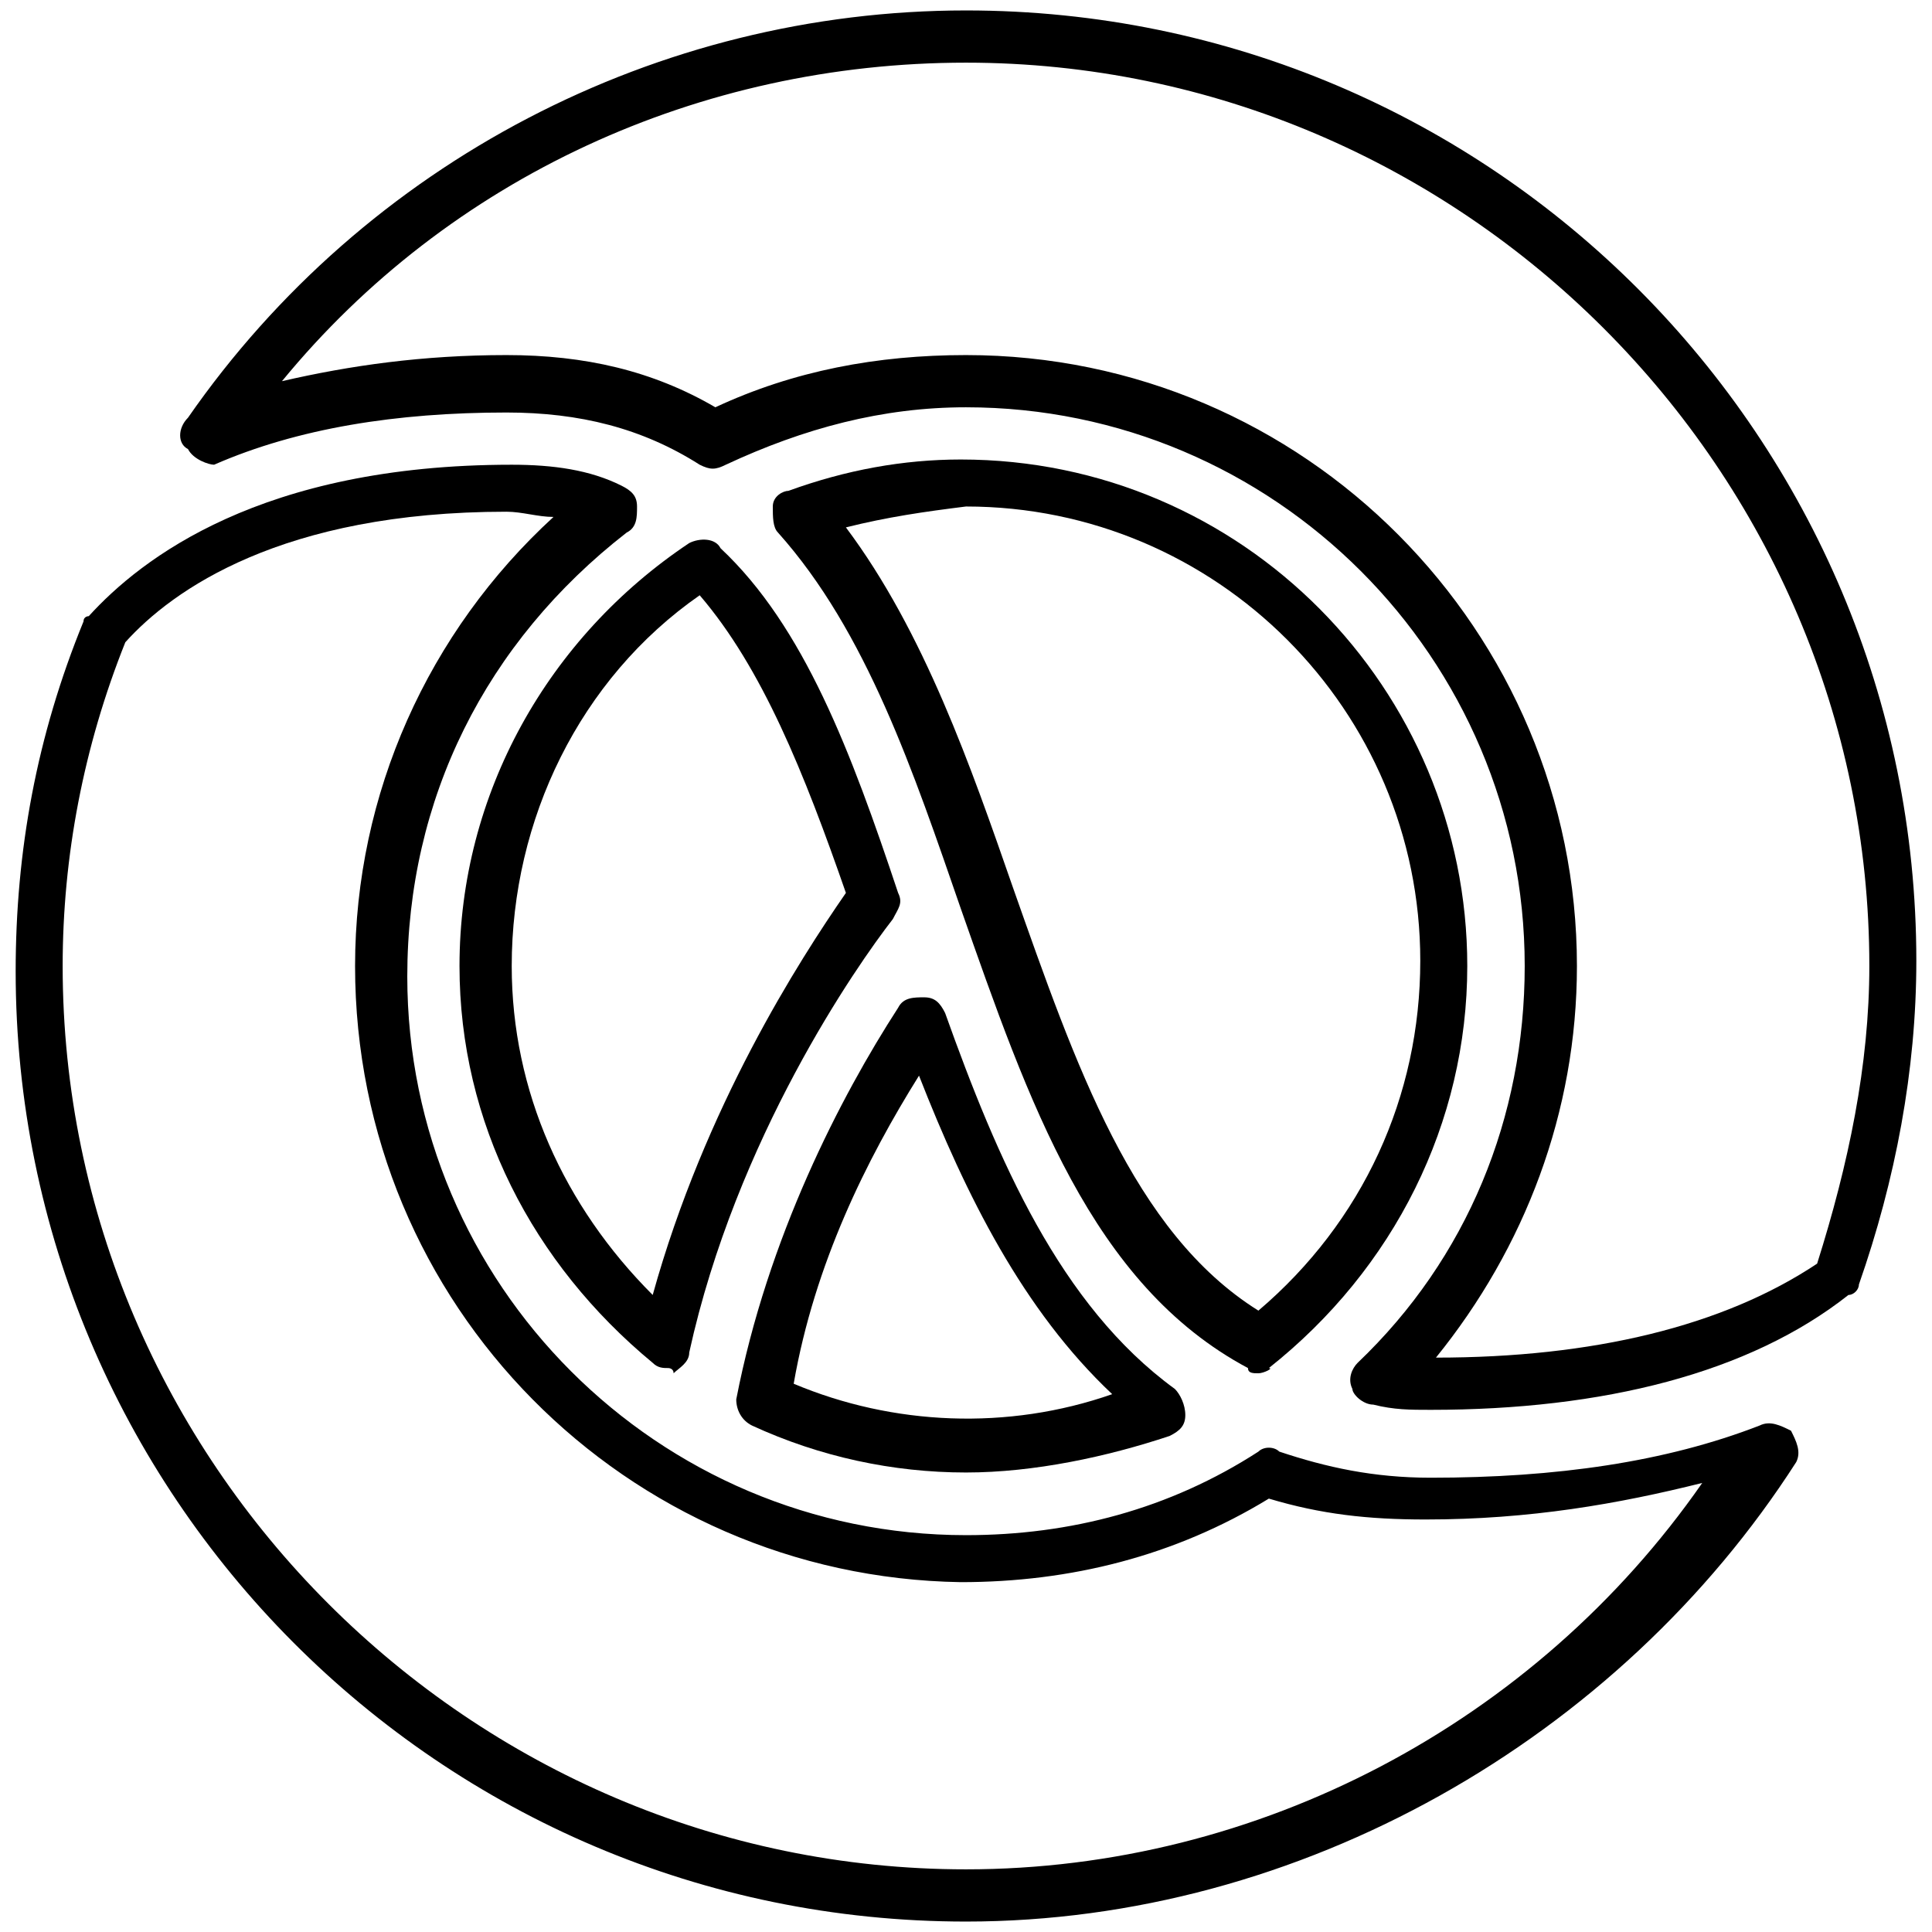 <svg x="0px" y="0px" viewBox="0 0 37 37" style="enable-background:new 0 0 37 37;" xml:space="preserve">
  <style type="text/css">
    .language-clojure{fill:#5881D8;}
  </style>
  <g>
    <g>
      <path class="language-clojure" d="M18.5,28.2c-1.4,0-2.8-0.3-4.1-0.9c-0.2-0.1-0.3-0.3-0.3-0.5c0.6-3.1,2-5.8,3.1-7.5c0.1-0.2,0.3-0.2,0.5-0.2
			   c0.2,0,0.3,0.1,0.4,0.3c1,2.8,2.2,5.6,4.4,7.2c0.1,0.1,0.2,0.3,0.2,0.5c0,0.2-0.1,0.3-0.3,0.4C21.2,27.9,19.8,28.2,18.5,28.2z
			   M15.2,26.5c1.9,0.8,4.1,0.9,6.1,0.2c-1.7-1.6-2.8-3.8-3.7-6.1C16.6,22.2,15.6,24.2,15.2,26.5z"/>
    </g>
    <g>
      <path class="language-clojure" d="M27.4,27c-0.4,0-0.7,0-1.1-0.1c-0.2,0-0.4-0.2-0.4-0.3c-0.1-0.2,0-0.4,0.1-0.5c2.1-2,3.2-4.7,3.2-7.6
			   c0-5.9-4.8-10.7-10.7-10.7c-1.6,0-3.1,0.4-4.6,1.1c-0.2,0.1-0.3,0.1-0.5,0c-1.1-0.7-2.3-1-3.7-1c-2.1,0-4,0.3-5.6,1
			   C4,8.9,3.7,8.8,3.6,8.6C3.4,8.5,3.4,8.2,3.6,8c3.4-4.9,9-7.8,14.9-7.8c10.1,0,18.2,8.2,18.2,18.2c0,2.1-0.4,4.2-1.1,6.2
			   c0,0.1-0.1,0.2-0.2,0.2C33.5,26.3,30.7,27,27.4,27z M18.5,6.8c6.5,0,11.7,5.3,11.7,11.7c0,2.8-1,5.4-2.7,7.5c3,0,5.5-0.6,7.3-1.8
			   c0.6-1.9,1-3.8,1-5.7C35.8,9,28,1.2,18.5,1.2c-5.1,0-9.9,2.2-13.1,6.1C6.7,7,8.1,6.8,9.7,6.8c1.5,0,2.8,0.3,4,1
			   C15.2,7.1,16.8,6.8,18.5,6.8z"/>
    </g>
    <g>
      <path class="language-clojure" d="M18.5,36.8c-10.1,0-18.2-8.2-18.2-18.2c0-2.3,0.4-4.5,1.3-6.7c0-0.1,0.1-0.1,0.1-0.1c1-1.1,3.3-2.9,8.1-2.9
			   c0.8,0,1.5,0.1,2.1,0.4c0.2,0.1,0.3,0.2,0.3,0.4s0,0.4-0.2,0.5c-2.7,2.1-4.2,5.1-4.2,8.5c0,5.9,4.8,10.7,10.7,10.7
			   c2,0,3.9-0.5,5.6-1.6c0.1-0.1,0.3-0.1,0.4,0c0.9,0.3,1.8,0.5,2.9,0.5c2.4,0,4.5-0.3,6.3-1c0.2-0.1,0.4,0,0.6,0.1
			   c0.1,0.2,0.2,0.4,0.1,0.6C31,33.3,24.9,36.8,18.5,36.8z M2.4,12.3c-0.8,2-1.2,4.1-1.2,6.2C1.2,28,9,35.8,18.5,35.8
			   c5.6,0,10.9-2.8,14.1-7.4c-1.6,0.4-3.3,0.7-5.3,0.7c-1.1,0-2-0.1-3-0.4c-1.8,1.1-3.8,1.6-5.9,1.6C12,30.2,6.8,25,6.8,18.5
			   c0-3.3,1.4-6.4,3.8-8.6c-0.3,0-0.6-0.1-0.9-0.1C5.4,9.8,3.3,11.3,2.4,12.3z"/>
    </g>
    <g>
      <path class="language-clojure" d="M24.1,26.3c-0.1,0-0.2,0-0.2-0.1c-3-1.6-4.2-5.1-5.5-8.8c-0.9-2.6-1.8-5.3-3.5-7.2c-0.1-0.1-0.1-0.3-0.1-0.5
			   c0-0.2,0.2-0.3,0.3-0.3c1.1-0.4,2.2-0.6,3.3-0.6c5.4,0,9.7,4.4,9.7,9.7c0,3-1.4,5.8-3.8,7.7C24.4,26.2,24.2,26.3,24.1,26.3z
			   M16.2,10.1c1.5,2,2.4,4.6,3.2,6.9c1.2,3.4,2.3,6.6,4.7,8.1c2-1.7,3.1-4.1,3.1-6.7c0-4.8-3.9-8.7-8.7-8.7
			   C17.7,9.8,17,9.9,16.2,10.1z"/>
    </g>
    <g>
      <path class="language-clojure" d="M12.8,26.2c-0.1,0-0.2,0-0.3-0.1c-2.3-1.9-3.7-4.6-3.7-7.6c0-3.3,1.7-6.3,4.4-8.1c0.2-0.1,0.5-0.1,0.6,0.1
			   c1.6,1.5,2.5,3.9,3.4,6.6c0.1,0.2,0,0.3-0.1,0.5c-0.7,0.9-3,4.2-3.9,8.3c0,0.2-0.2,0.3-0.3,0.4C12.9,26.2,12.8,26.2,12.8,26.2z
			   M13.4,11.4c-2.3,1.6-3.6,4.3-3.6,7.1c0,2.4,1,4.6,2.7,6.3c1-3.6,2.8-6.4,3.7-7.7C15.4,14.8,14.6,12.8,13.4,11.4z"/>
    </g>
  </g>
</svg>
